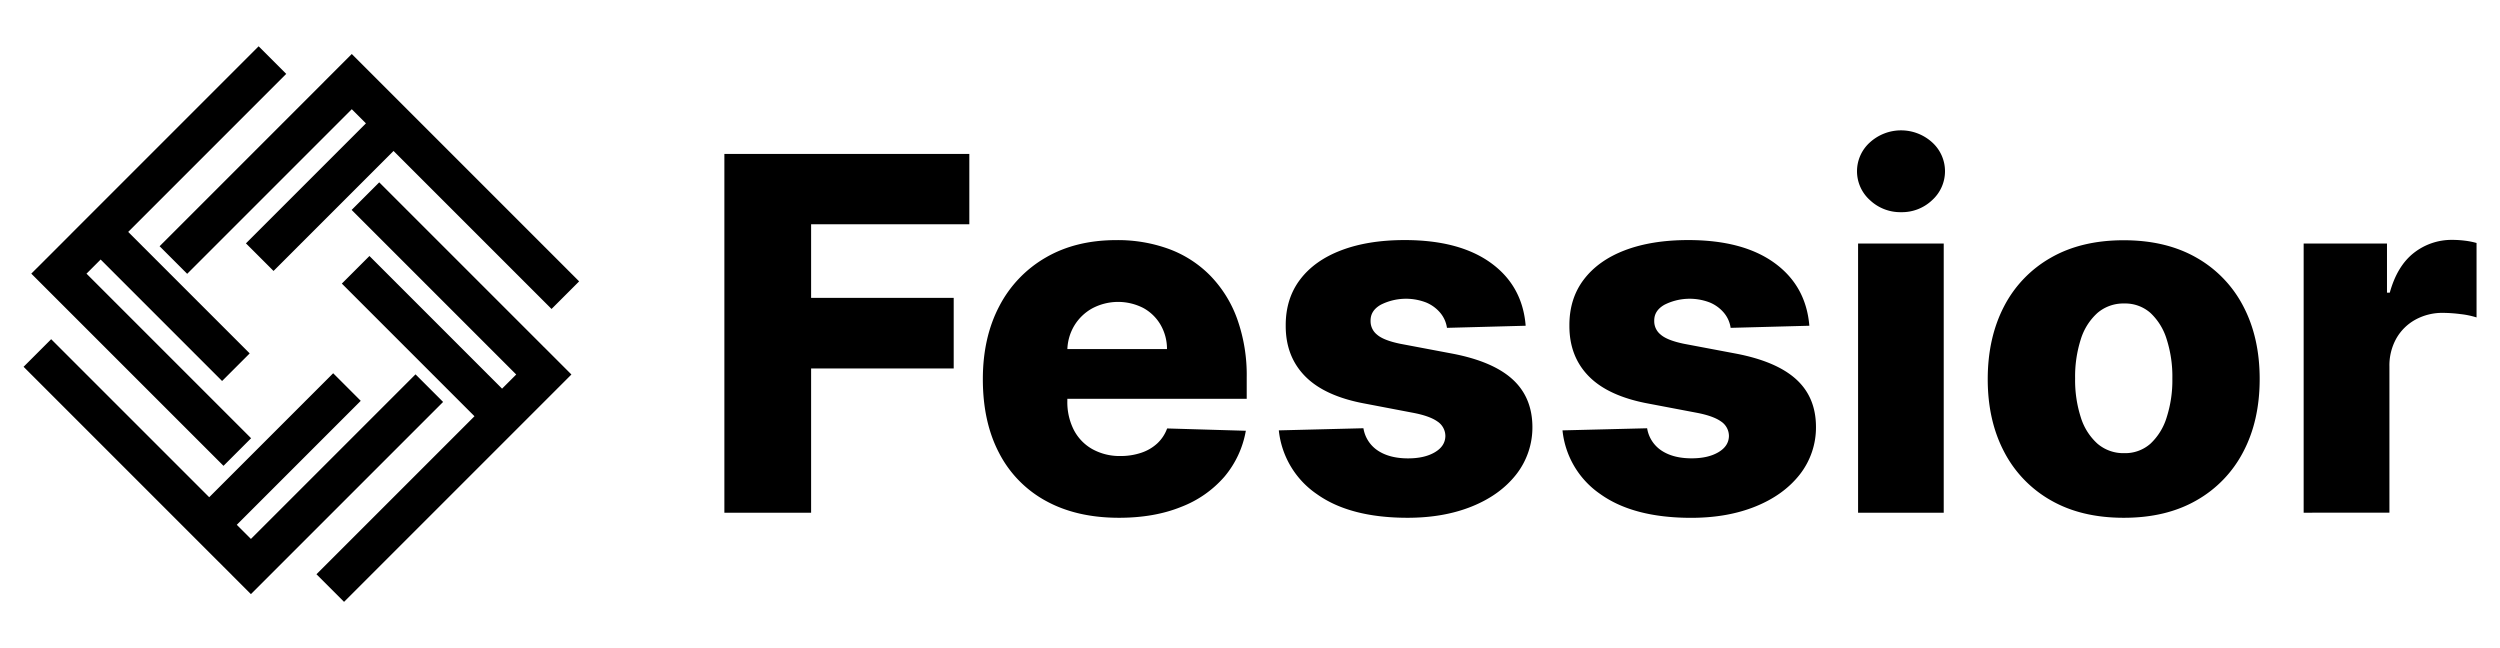 <svg id="Layer_1" data-name="Layer 1" xmlns="http://www.w3.org/2000/svg" viewBox="0 0 1080 280"><defs><style>.cls-1{fill:current;}</style></defs><path class="cls-1" d="M312.93,221.49v-155H418.75V96.89H350.4v31.8H412v30.5H350.4v62.3Z"/><path class="cls-1" d="M483.41,223.68q-18.26,0-31.46-7.22a49.15,49.15,0,0,1-20.29-20.67q-7.08-13.42-7.07-32,0-18,7.11-31.53a51.63,51.63,0,0,1,20.06-21q12.94-7.53,30.51-7.53A64.32,64.32,0,0,1,505,107.57,48.66,48.66,0,0,1,522.76,119a52.1,52.1,0,0,1,11.66,18.65,72.12,72.12,0,0,1,4.16,25.4v9.23H437.53V150.79h66.61a20.77,20.77,0,0,0-2.8-10.52,19.31,19.31,0,0,0-7.45-7.23,23.86,23.86,0,0,0-22,.15,20.86,20.86,0,0,0-7.8,7.49,21.28,21.28,0,0,0-3,10.71v21.88a26.44,26.44,0,0,0,2.8,12.46,20.07,20.07,0,0,0,8,8.29A24.3,24.3,0,0,0,484.09,197,27.62,27.62,0,0,0,493,195.6a19,19,0,0,0,6.89-4,16.55,16.55,0,0,0,4.31-6.51l34,1a42,42,0,0,1-9.27,19.87A47,47,0,0,1,510.2,219Q498.62,223.68,483.41,223.68Z"/><path class="cls-1" d="M659.09,140.72l-34,.91a13,13,0,0,0-2.88-6.47,16,16,0,0,0-6.09-4.47,24.21,24.21,0,0,0-19.61.95c-3,1.71-4.48,4-4.42,7a7.36,7.36,0,0,0,2.76,5.9q2.83,2.5,10.18,4l22.4,4.23q17.43,3.34,25.94,11.06T662,184.25a32.94,32.94,0,0,1-7.08,20.82q-7,8.85-19.11,13.73t-27.71,4.88q-24.92,0-39.25-10.25a38.09,38.09,0,0,1-16.4-27.51L589,185a14.26,14.26,0,0,0,6.28,9.69q5.07,3.33,13,3.33,7.11,0,11.58-2.65c3-1.77,4.49-4.11,4.54-7a7.56,7.56,0,0,0-3.48-6.32q-3.4-2.4-10.67-3.76L589.9,174.4q-17.49-3.18-26-11.77t-8.47-21.91q-.07-11.65,6.2-19.94t17.87-12.68q11.58-4.39,27.32-4.39,23.61,0,37.25,9.88T659.09,140.72Z"/><path class="cls-1" d="M781.64,140.72l-34,.91a13,13,0,0,0-2.88-6.47,16,16,0,0,0-6.09-4.47,24.21,24.21,0,0,0-19.61.95c-3,1.71-4.49,4-4.43,7a7.34,7.34,0,0,0,2.77,5.9q2.83,2.5,10.18,4l22.4,4.23q17.41,3.34,25.93,11.06t8.59,20.44a32.94,32.94,0,0,1-7.08,20.82q-7,8.85-19.11,13.73t-27.7,4.88q-24.93,0-39.26-10.25A38,38,0,0,1,675,185.92l36.56-.91a14.24,14.24,0,0,0,6.29,9.69Q722.9,198,730.78,198q7.11,0,11.58-2.65c3-1.77,4.49-4.11,4.54-7a7.56,7.56,0,0,0-3.48-6.32q-3.4-2.4-10.67-3.76l-20.3-3.86q-17.49-3.18-26-11.77t-8.47-21.91q-.08-11.65,6.2-19.94T702,108.1q11.58-4.39,27.33-4.39,23.61,0,37.24,9.88T781.64,140.72Z"/><path class="cls-1" d="M821.31,91.66a19.1,19.1,0,0,1-13.47-5.18,16.73,16.73,0,0,1,0-25,20,20,0,0,1,26.83,0,16.81,16.81,0,0,1,0,25A18.88,18.88,0,0,1,821.31,91.66ZM802.69,221.49V105.22h37V221.49Z"/><path class="cls-1" d="M917.44,223.68q-18.32,0-31.45-7.53a51.06,51.06,0,0,1-20.22-21q-7.08-13.5-7.07-31.38t7.07-31.45a51.06,51.06,0,0,1,20.22-21q13.14-7.53,31.45-7.53t31.45,7.53a51.12,51.12,0,0,1,20.22,21q7.08,13.51,7.07,31.45t-7.07,31.38a51.12,51.12,0,0,1-20.22,21Q935.75,223.7,917.44,223.68Zm.23-27.92A16.45,16.45,0,0,0,929,191.67,25.92,25.92,0,0,0,936,180.31a52.44,52.44,0,0,0,2.46-16.81A52.86,52.86,0,0,0,936,146.55,25.92,25.92,0,0,0,929,135.19a16.44,16.44,0,0,0-11.28-4.08,17.17,17.17,0,0,0-11.62,4.08,25.38,25.38,0,0,0-7.19,11.36,52.86,52.86,0,0,0-2.46,16.95,52.44,52.44,0,0,0,2.46,16.81,25.38,25.38,0,0,0,7.19,11.36A17.18,17.18,0,0,0,917.67,195.76Z"/><path class="cls-1" d="M995.18,221.49V105.22h36v21.2h1.21q3.18-11.51,10.37-17.15a26.39,26.39,0,0,1,16.74-5.64,44.14,44.14,0,0,1,5.3.34,32.21,32.21,0,0,1,5.07,1v32.16a36.27,36.27,0,0,0-6.92-1.44,63.45,63.45,0,0,0-7.61-.53,24.15,24.15,0,0,0-11.86,2.92,21.27,21.27,0,0,0-8.25,8.1,23.89,23.89,0,0,0-3,12.15v63.13Z"/><polygon class="cls-1" points="246.85 161.78 148.63 260 136.71 248.08 204.97 179.82 147.67 122.51 159.59 110.59 216.89 167.9 223 161.79 151.9 90.69 163.82 78.77 234.92 149.87 234.93 149.86 246.85 161.78"/><polygon class="cls-1" points="13.52 118.22 25.44 130.14 25.44 130.14 96.55 201.24 108.47 189.32 37.36 118.22 43.47 112.11 95.94 164.59 107.86 152.67 55.38 100.19 123.65 31.92 111.73 20 43.46 88.27 43.46 88.27 31.54 100.19 31.54 100.19 25.44 106.3 25.44 106.3 13.52 118.21 13.52 118.21 13.52 118.22"/><polygon class="cls-1" points="120.32 244.74 191.42 173.64 179.5 161.72 108.4 232.82 102.29 226.72 155.84 173.16 143.93 161.24 90.37 214.8 22.1 146.53 10.18 158.45 78.45 226.72 78.45 226.72 90.37 238.64 90.37 238.64 96.48 244.74 96.48 244.74 108.39 256.66 108.4 256.66 108.4 256.66 120.32 244.74 120.32 244.74"/><polygon class="cls-1" points="250.18 121.55 151.97 23.33 140.04 35.26 140.05 35.26 68.94 106.37 80.86 118.29 151.97 47.18 158.08 53.29 106.24 105.13 118.16 117.05 170 65.21 238.26 133.47 250.18 121.55"/></svg>